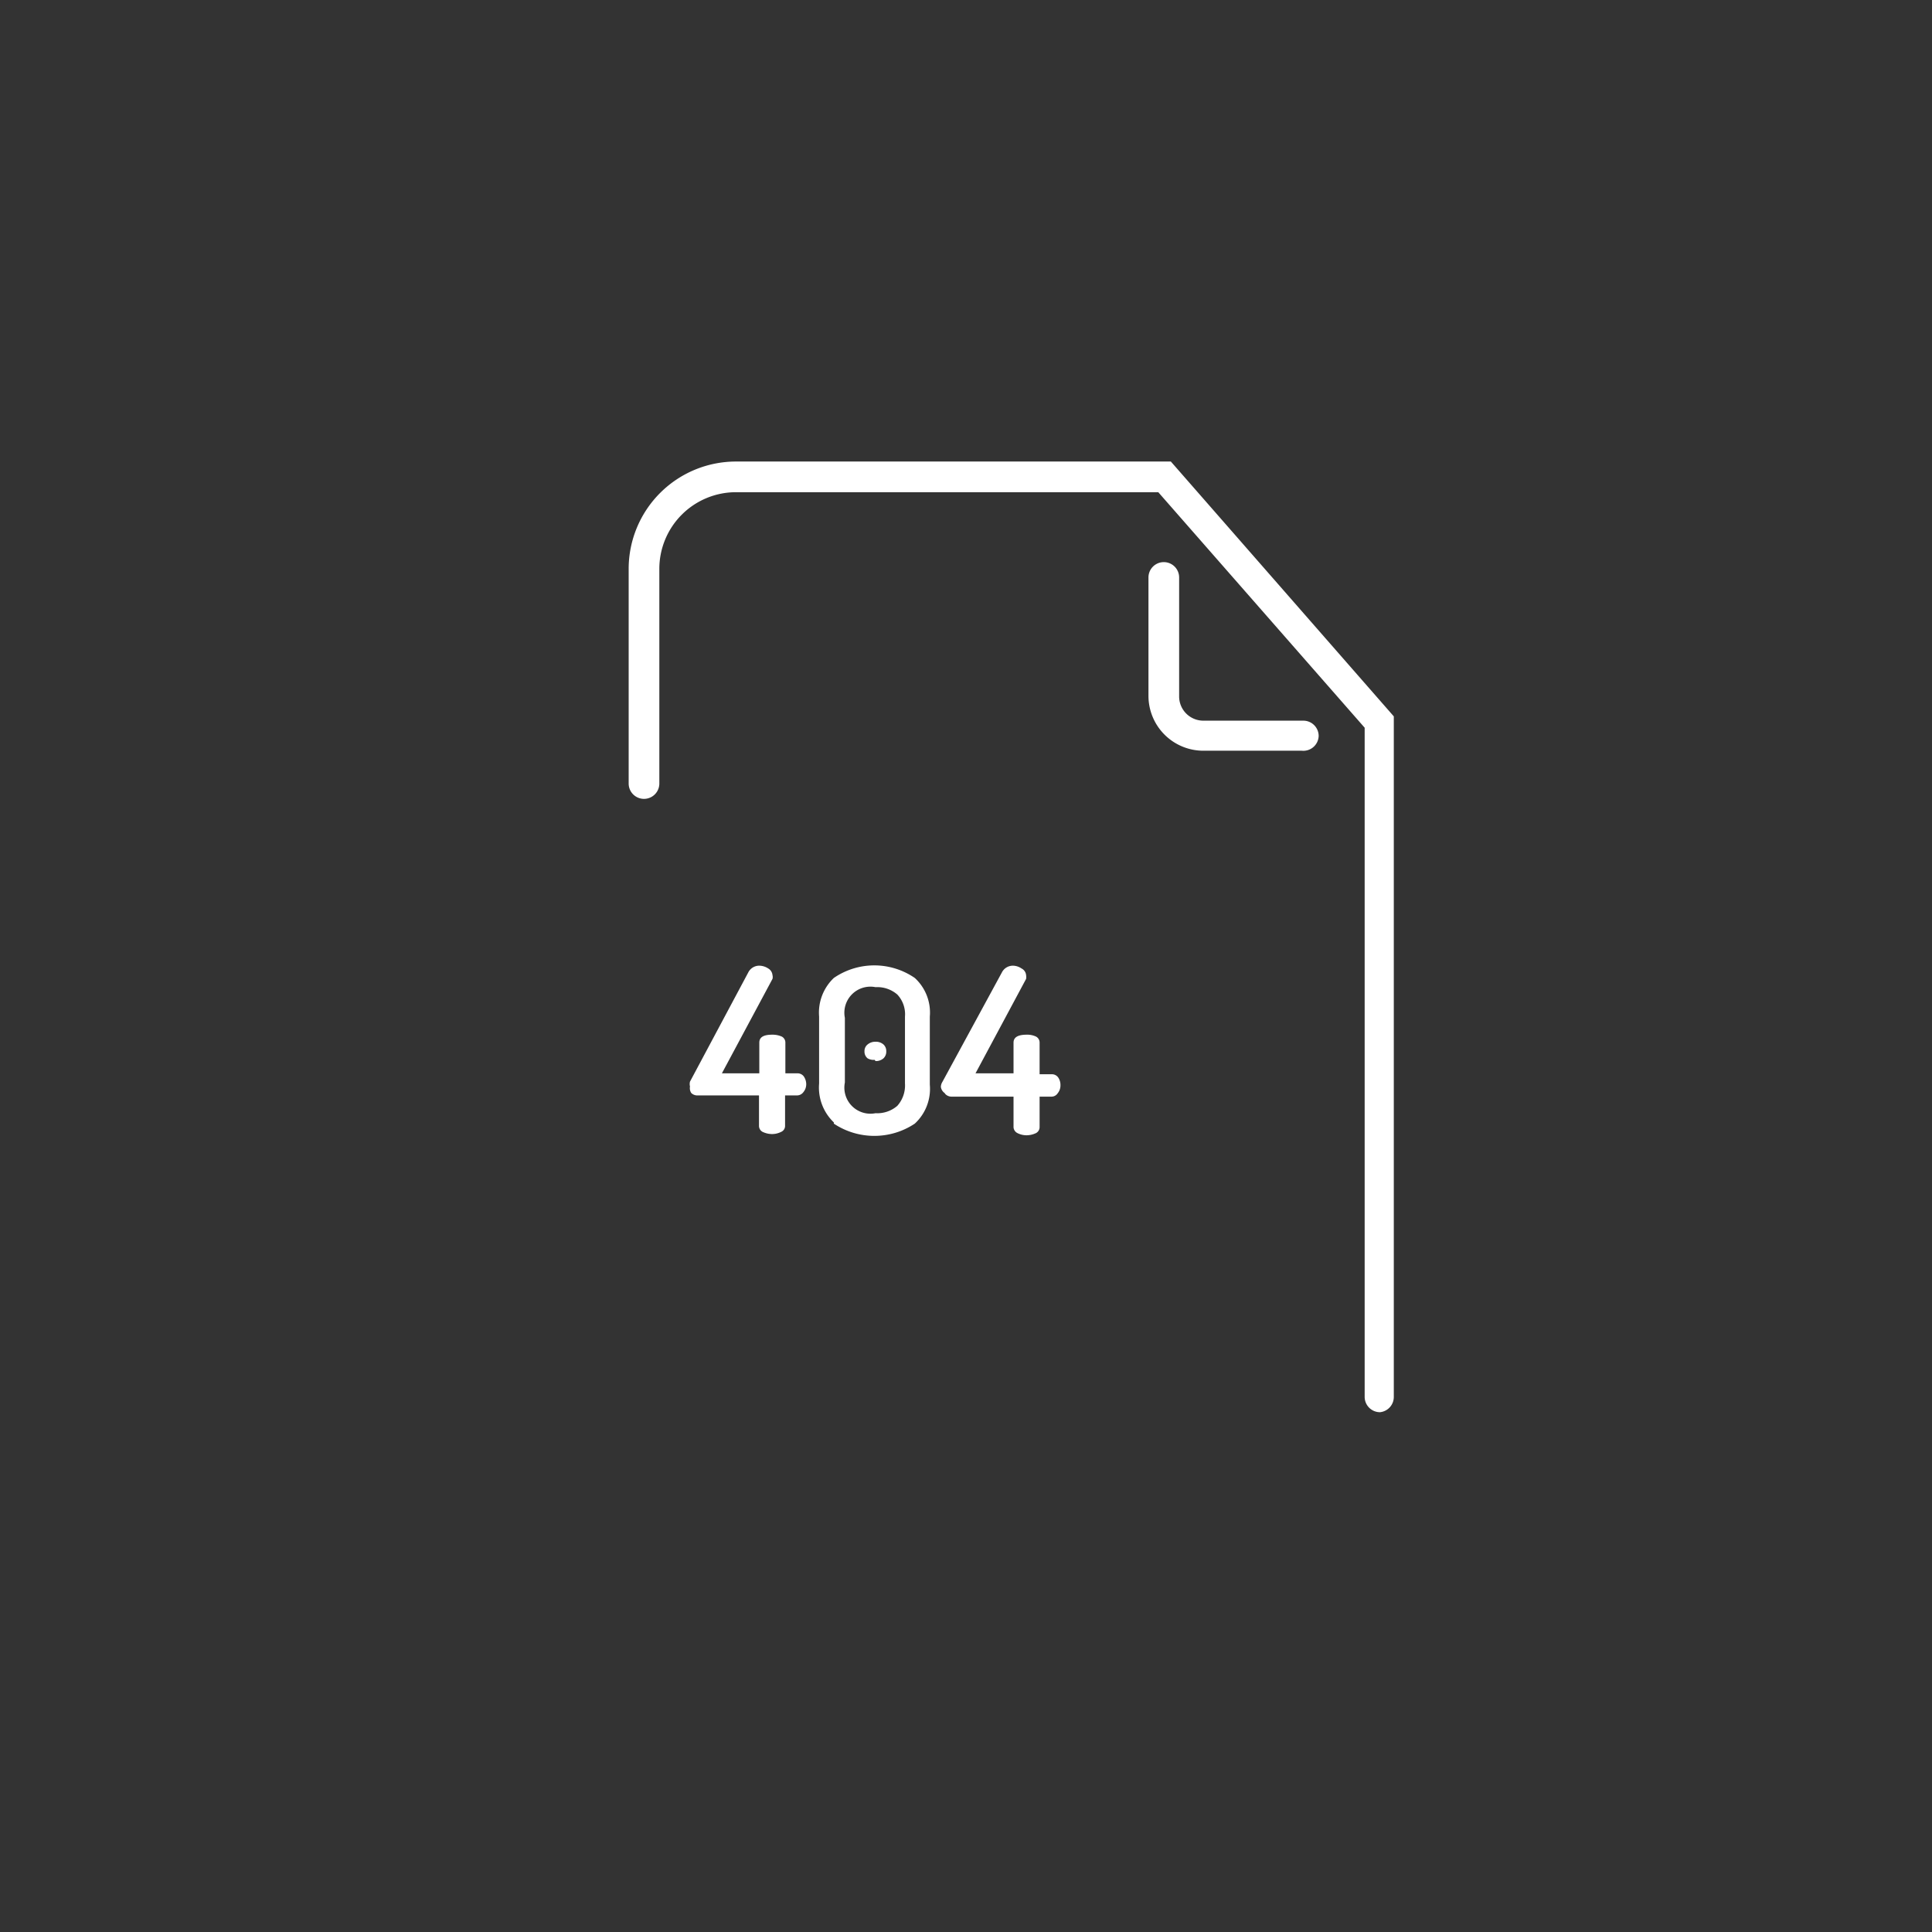 <?xml version="1.0" ?><svg viewBox="0 0 63 63" xmlns="http://www.w3.org/2000/svg"><rect x="0" y="0" width="63" height="63" fill="#333333" stroke="none"/><defs><style>.cls-1{fill:#ffffff;}</style></defs><title/><g id="Layer_35"><path class="cls-1" d="M45,46.05a.5.5,0,0,1-.5-.5V23.73l-6.73-7.68H24a2.5,2.5,0,0,0-2.5,2.5v7a.5.5,0,0,1-1,0v-7a3.5,3.5,0,0,1,3.5-3.5H38.18l7.27,8.31V45.55A.5.5,0,0,1,45,46.05ZM43,24a.5.5,0,0,0-.5-.5H39.24a.79.79,0,0,1-.79-.79V18.83a.5.5,0,0,0-1,0v3.86a1.79,1.79,0,0,0,1.79,1.79h3.21A.5.5,0,0,0,43,24ZM22.54,35.64a.28.28,0,0,0,.21.08h2v1a.22.22,0,0,0,.12.19.73.73,0,0,0,.3.07.66.66,0,0,0,.3-.07.21.21,0,0,0,.13-.19v-1H26a.26.26,0,0,0,.2-.11.4.4,0,0,0,.09-.25.45.45,0,0,0-.08-.26A.25.25,0,0,0,26,35h-.39V34a.22.22,0,0,0-.12-.2.75.75,0,0,0-.31-.06c-.28,0-.42.08-.42.26v1H23.54l1.65-3.08a.24.24,0,0,0,0-.12.28.28,0,0,0-.14-.22.54.54,0,0,0-.28-.09.4.4,0,0,0-.37.22L22.5,35.27a.32.32,0,0,0,0,.16A.29.29,0,0,0,22.54,35.64Zm4.65,1a2.38,2.38,0,0,0,2.64,0,1.54,1.54,0,0,0,.49-1.27V33.15a1.53,1.53,0,0,0-.49-1.26,2.33,2.33,0,0,0-2.64,0,1.56,1.56,0,0,0-.48,1.26v2.18A1.57,1.57,0,0,0,27.19,36.6Zm.36-3.45a.85.85,0,0,1,1-1,1,1,0,0,1,.71.24.94.94,0,0,1,.25.72v2.18a1,1,0,0,1-.25.73,1,1,0,0,1-.71.24.85.85,0,0,1-1-1Zm1,1.41a.37.37,0,0,0,.26-.09.3.3,0,0,0,.09-.23.29.29,0,0,0-.09-.22.37.37,0,0,0-.26-.09.39.39,0,0,0-.26.09.27.27,0,0,0-.1.22.28.28,0,0,0,.1.23A.39.39,0,0,0,28.52,34.56Zm2.28,1.08a.29.29,0,0,0,.22.08h2v1a.23.23,0,0,0,.13.19.66.66,0,0,0,.3.07.73.73,0,0,0,.3-.07.22.22,0,0,0,.12-.19v-1h.39a.24.24,0,0,0,.2-.11.4.4,0,0,0,.09-.25.44.44,0,0,0-.07-.26.25.25,0,0,0-.22-.11h-.39V34a.22.22,0,0,0-.12-.2.67.67,0,0,0-.3-.06c-.28,0-.43.08-.43.26v1H31.81l1.65-3.08a.41.41,0,0,0,0-.12.27.27,0,0,0-.15-.22.51.51,0,0,0-.28-.09.4.4,0,0,0-.36.22l-1.94,3.57a.33.33,0,0,0-.05.16A.29.29,0,0,0,30.8,35.64Z"/></g></svg>